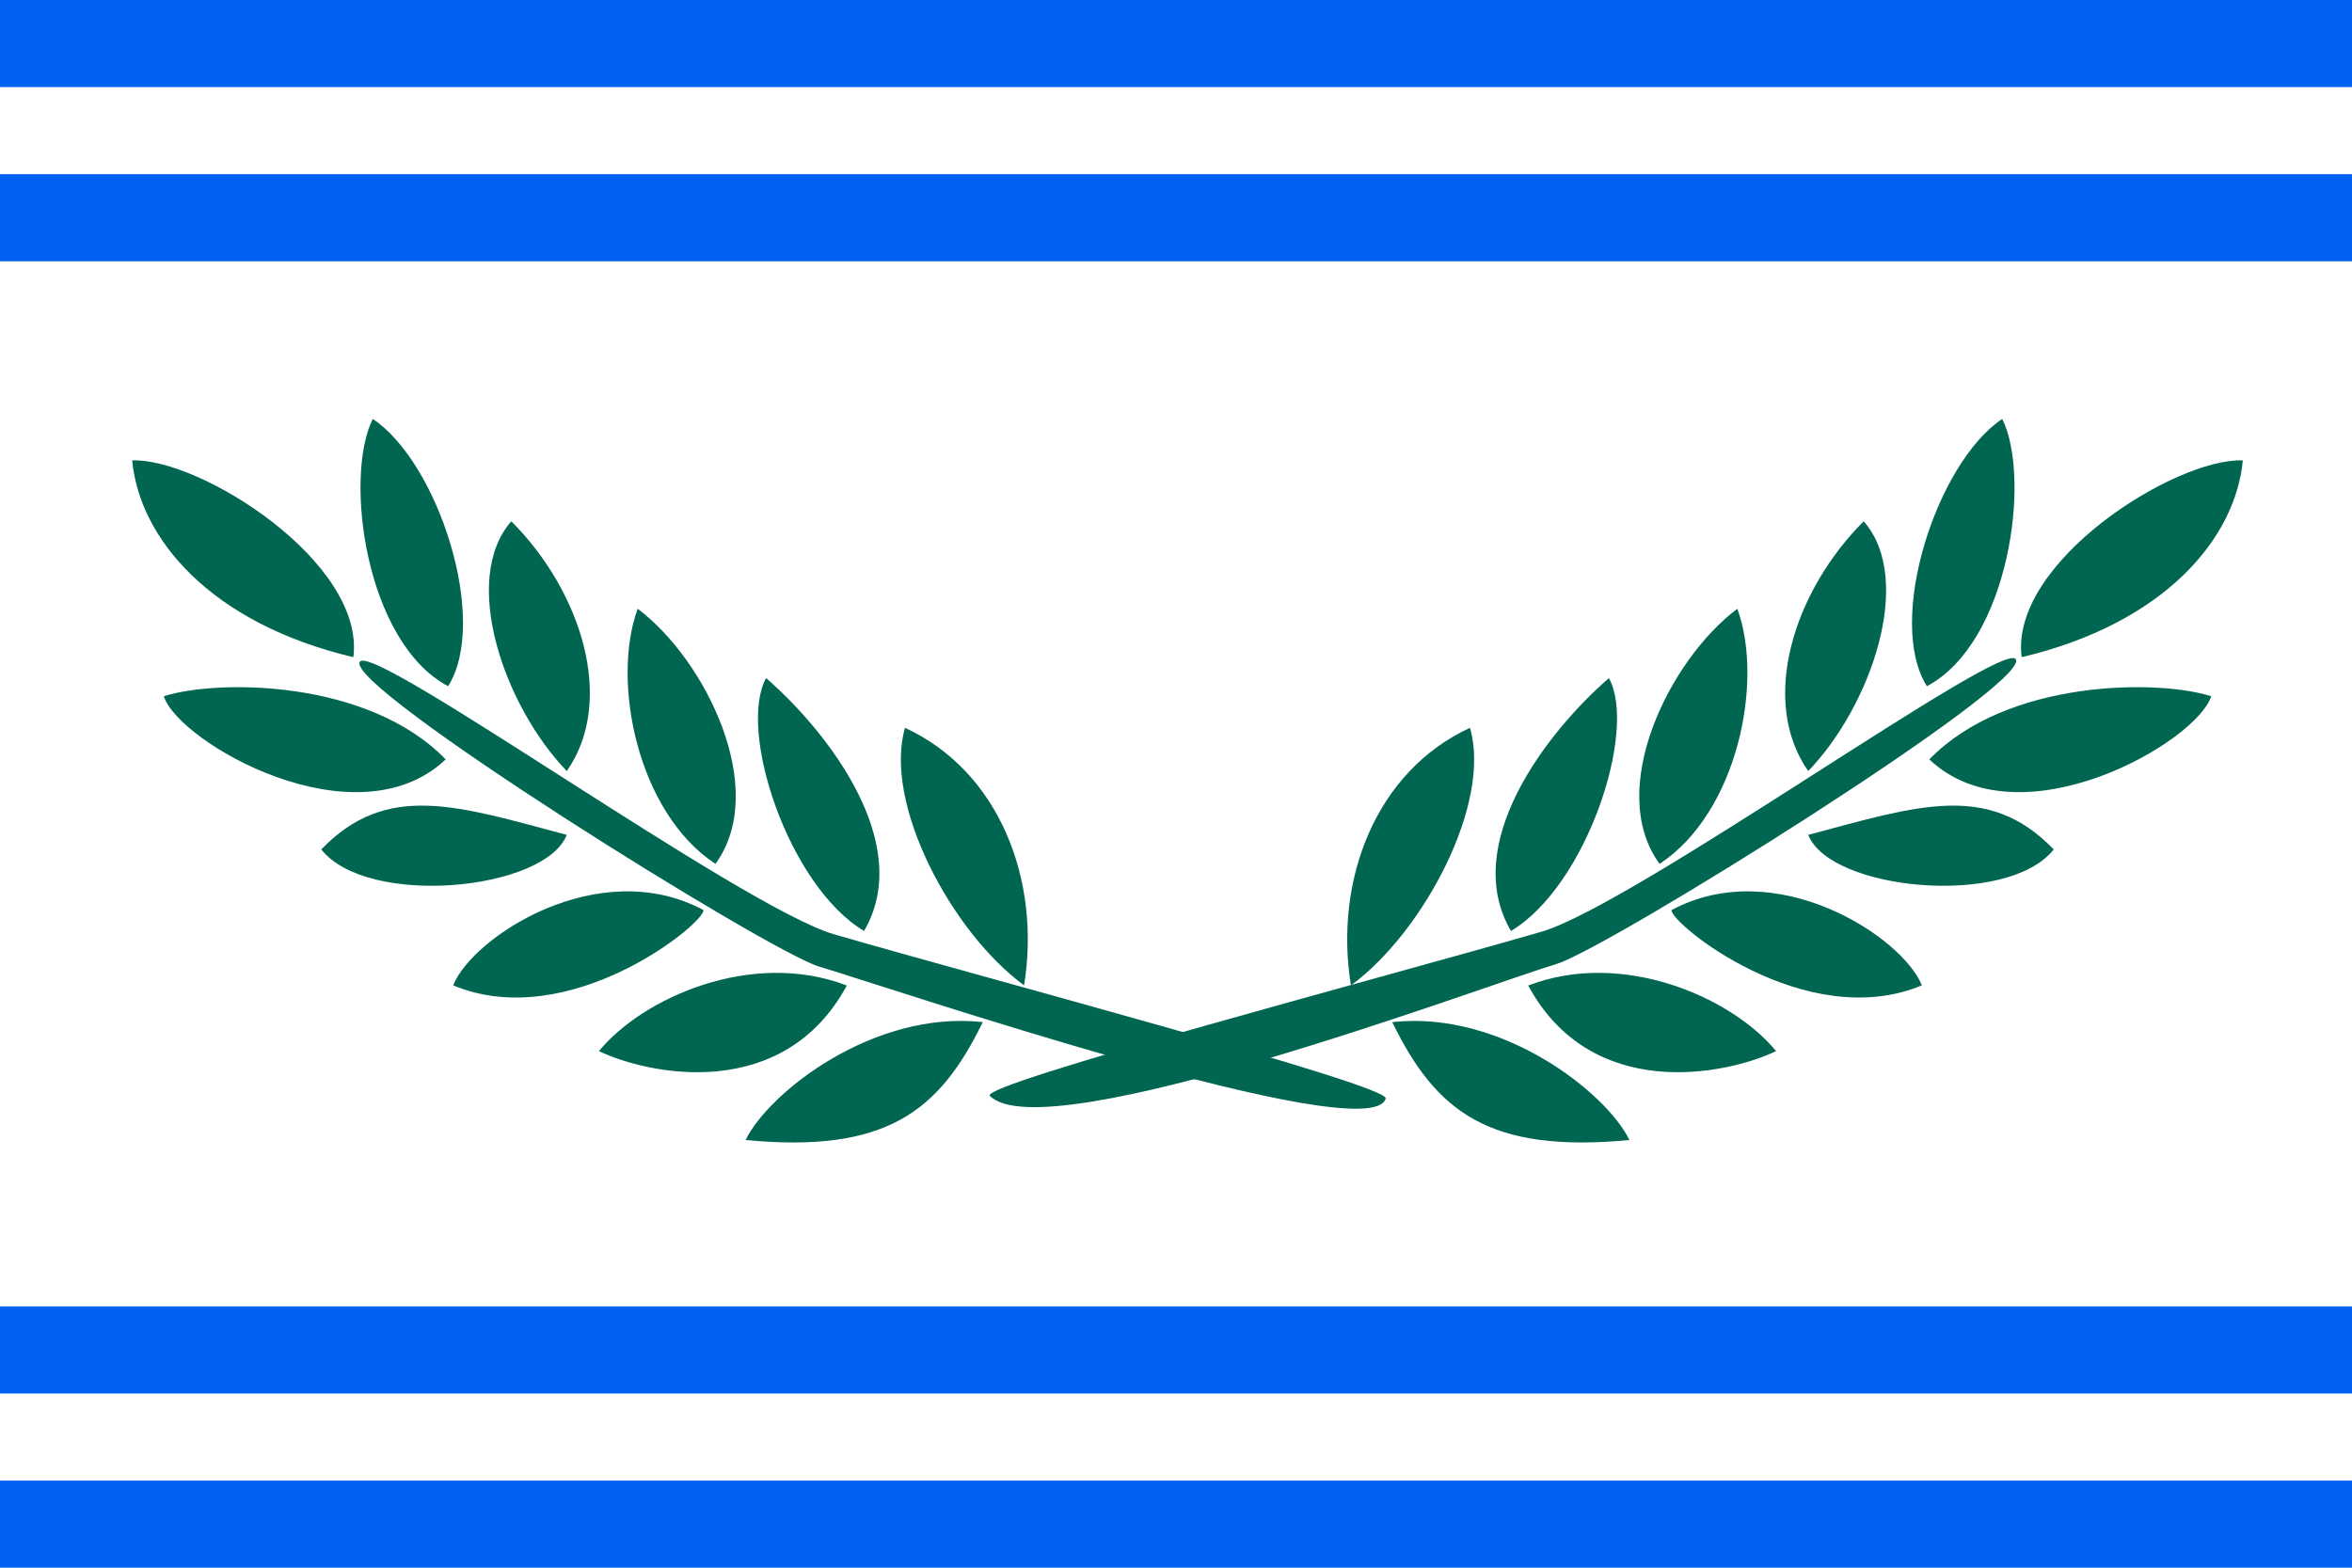 <?xml version="1.0" encoding="UTF-8" standalone="no"?>
<!-- Created with Sodipodi ("http://www.sodipodi.com/") -->
<svg
   xmlns:i="http://ns.adobe.com/AdobeIllustrator/10.0/"
   xmlns:dc="http://purl.org/dc/elements/1.1/"
   xmlns:cc="http://web.resource.org/cc/"
   xmlns:rdf="http://www.w3.org/1999/02/22-rdf-syntax-ns#"
   xmlns:svg="http://www.w3.org/2000/svg"
   xmlns="http://www.w3.org/2000/svg"
   xmlns:sodipodi="http://inkscape.sourceforge.net/DTD/sodipodi-0.dtd"
   xmlns:inkscape="http://www.inkscape.org/namespaces/inkscape"
   height="666px"
   id="svg559"
   sodipodi:docbase="/home/daniel/ancientflags"
   sodipodi:docname="greece_ancient.svg"
   sodipodi:version="0.32"
   width="999px"
   inkscape:version="0.42">
  <defs
     id="defs561" />
  <sodipodi:namedview
     id="base"
     inkscape:zoom="0.56156156"
     inkscape:cx="499.50000"
     inkscape:cy="333.00000"
     inkscape:window-width="891"
     inkscape:window-height="542"
     inkscape:window-x="140"
     inkscape:window-y="361"
     inkscape:current-layer="svg559" />
  <rect
     y="0"
     x="0"
     height="666"
     width="999"
     id="rect618"
     style="font-size:12px;fill:#ffffff;fill-opacity:1;fill-rule:evenodd;stroke-width:1pt" />
  <rect
     y="0"
     x="0"
     height="37"
     width="999"
     id="rect614"
     style="font-size:12px;fill:#0061f3;fill-opacity:1;fill-rule:evenodd;stroke-width:1pt" />
  <rect
     y="74"
     x="0"
     height="37"
     width="999"
     id="rect616"
     style="font-size:12px;fill:#0061f3;fill-opacity:1;fill-rule:evenodd;stroke-width:1pt" />
  <rect
     y="555"
     x="0"
     height="37"
     width="999"
     id="rect620"
     style="font-size:12px;fill:#0061f3;fill-opacity:1;fill-rule:evenodd;stroke-width:1pt" />
  <rect
     y="629"
     x="0"
     height="37"
     width="999"
     id="rect622"
     style="font-size:12px;fill:#0061f3;fill-opacity:1;fill-rule:evenodd;stroke-width:1pt" />
  <path
     style="fill:#006651;fill-opacity:1"
     id="path2033"
     d="M 573.801,418.609 C 566.58,374.227 584.12,327.777 624.376,309.198 C 633.666,341.192 604.768,395.904 573.801,418.609 z "
     i:knockout="Off" />
  <path
     style="fill:#006651;fill-opacity:1"
     id="path2035"
     d="M 641.776,395.511 C 620.251,358.744 656.684,311.319 683.371,288.066 C 695.606,310.226 673.929,376.29 641.776,395.511 z "
     i:knockout="Off" />
  <path
     style="fill:#006651;fill-opacity:1"
     id="path2037"
     d="M 704.896,367 C 681.881,335.47 709.02,280.293 737.925,258.617 C 749.277,289.583 737.925,345.323 704.896,367 z "
     i:knockout="Off" />
  <path
     style="fill:#006651;fill-opacity:1"
     id="path2039"
     d="M 768.03,327.57 C 747.211,297.836 761.667,251.386 791.599,221.454 C 813.279,246.23 794.699,299.908 768.03,327.57 z "
     i:knockout="Off" />
  <path
     style="fill:#006651;fill-opacity:1"
     id="path2041"
     d="M 818.438,291.521 C 800.892,263.651 822.569,196.552 850.439,177.972 C 862.825,202.746 853.535,272.941 818.438,291.521 z "
     i:knockout="Off" />
  <path
     style="fill:#006651;fill-opacity:1"
     id="path2043"
     d="M 858.694,279.197 C 853.535,238.94 923.73,194.552 952.629,195.587 C 949.532,228.616 919.593,264.748 858.694,279.197 z "
     i:knockout="Off" />
  <path
     style="fill:#006651;fill-opacity:1"
     id="path2045"
     d="M 819.472,322.612 C 852.501,288.549 916.497,288.549 939.208,295.777 C 933.014,315.391 857.666,358.738 819.472,322.612 z "
     i:knockout="Off" />
  <path
     style="fill:#006651;fill-opacity:1"
     id="path2047"
     d="M 768.05,354.676 C 814.5,342.289 844.439,331.965 872.309,360.869 C 852.694,385.642 777.34,378.415 768.05,354.676 z "
     i:knockout="Off" />
  <path
     style="fill:#006651;fill-opacity:1"
     id="path2049"
     d="M 709.992,386.614 C 754.374,362.869 808.051,397.966 816.307,418.609 C 766.76,439.257 708.964,391.779 709.992,386.614 z "
     i:knockout="Off" />
  <path
     style="fill:#006651;fill-opacity:1"
     id="path2051"
     d="M 649.087,418.677 C 689.344,403.194 735.794,423.843 754.374,446.547 C 732.697,456.865 675.923,468.224 649.087,418.677 z "
     i:knockout="Off" />
  <path
     style="fill:#006651;fill-opacity:1"
     id="path2053"
     d="M 591.353,434.223 C 637.803,429.064 682.374,464.217 692.085,484.315 C 632.638,489.963 609.933,472.417 591.353,434.223 z "
     i:knockout="Off" />
  <path
     style="fill:#006651;fill-opacity:1"
     id="path2055"
     d="M 588.572,466.676 C 590.19,460.985 416.553,415.024 354.353,396.95 C 314.957,385.502 158.525,272.554 152.849,281.142 C 145.931,291.61 326.395,404.253 348.007,410.669 C 376.328,419.078 582.251,488.904 588.572,466.676 z "
     i:knockout="Off"
     sodipodi:nodetypes="cssss" />
  <path
     style="fill:#006651;fill-opacity:1"
     id="path2057"
     d="M 434.972,418.609 C 442.196,374.227 424.654,327.777 384.394,309.198 C 375.104,341.192 404.005,395.904 434.972,418.609 z "
     i:knockout="Off" />
  <path
     style="fill:#006651;fill-opacity:1"
     id="path2059"
     d="M 366.997,395.511 C 388.522,358.744 352.09,311.319 325.403,288.066 C 313.168,310.226 334.844,376.29 366.997,395.511 z "
     i:knockout="Off" />
  <path
     style="fill:#006651;fill-opacity:1"
     id="path2061"
     d="M 303.878,367 C 326.892,335.47 299.753,280.293 270.849,258.617 C 259.496,289.583 270.849,345.323 303.878,367 z "
     i:knockout="Off" />
  <path
     style="fill:#006651;fill-opacity:1"
     id="path2063"
     d="M 240.74,327.57 C 261.559,297.836 247.104,251.386 217.171,221.454 C 195.495,246.23 214.075,299.908 240.74,327.57 z "
     i:knockout="Off" />
  <path
     style="fill:#006651;fill-opacity:1"
     id="path2065"
     d="M 190.336,291.521 C 207.881,263.651 186.205,196.552 158.335,177.972 C 145.948,202.746 155.238,272.941 190.336,291.521 z "
     i:knockout="Off" />
  <path
     style="fill:#006651;fill-opacity:1"
     id="path2067"
     d="M 150.079,279.197 C 155.238,238.94 85.043,194.552 56.145,195.587 C 59.242,228.616 89.18,264.748 150.079,279.197 z "
     i:knockout="Off" />
  <path
     style="fill:#006651;fill-opacity:1"
     id="path2069"
     d="M 189.301,322.612 C 156.272,288.549 92.277,288.549 69.566,295.777 C 75.759,315.391 151.107,358.738 189.301,322.612 z "
     i:knockout="Off" />
  <path
     style="fill:#006651;fill-opacity:1"
     id="path2071"
     d="M 240.723,354.676 C 194.273,342.289 164.335,331.965 136.465,360.869 C 156.079,385.642 231.433,378.415 240.723,354.676 z "
     i:knockout="Off" />
  <path
     style="fill:#006651;fill-opacity:1"
     id="path2073"
     d="M 298.781,386.614 C 254.4,362.869 200.722,397.966 192.467,418.609 C 242.013,439.257 299.809,391.779 298.781,386.614 z "
     i:knockout="Off" />
  <path
     style="fill:#006651;fill-opacity:1"
     id="path2075"
     d="M 359.686,418.677 C 319.43,403.194 272.98,423.843 254.4,446.547 C 276.076,456.865 332.851,468.224 359.686,418.677 z "
     i:knockout="Off" />
  <path
     style="fill:#006651;fill-opacity:1"
     id="path2077"
     d="M 417.423,434.223 C 370.973,429.064 326.4,464.217 316.689,484.315 C 376.135,489.963 398.843,472.417 417.423,434.223 z "
     i:knockout="Off" />
  <path
     sodipodi:nodetypes="cssss"
     i:knockout="Off"
     d="M 420.449,465.569 C 415.472,460.575 592.469,413.916 654.669,395.842 C 694.065,384.395 850.497,271.447 856.172,280.035 C 863.09,290.502 682.626,403.146 661.015,409.562 C 632.694,417.97 444.004,489.202 420.449,465.569 z "
     id="path2066"
     style="fill:#006651;fill-opacity:1" />
</svg>
